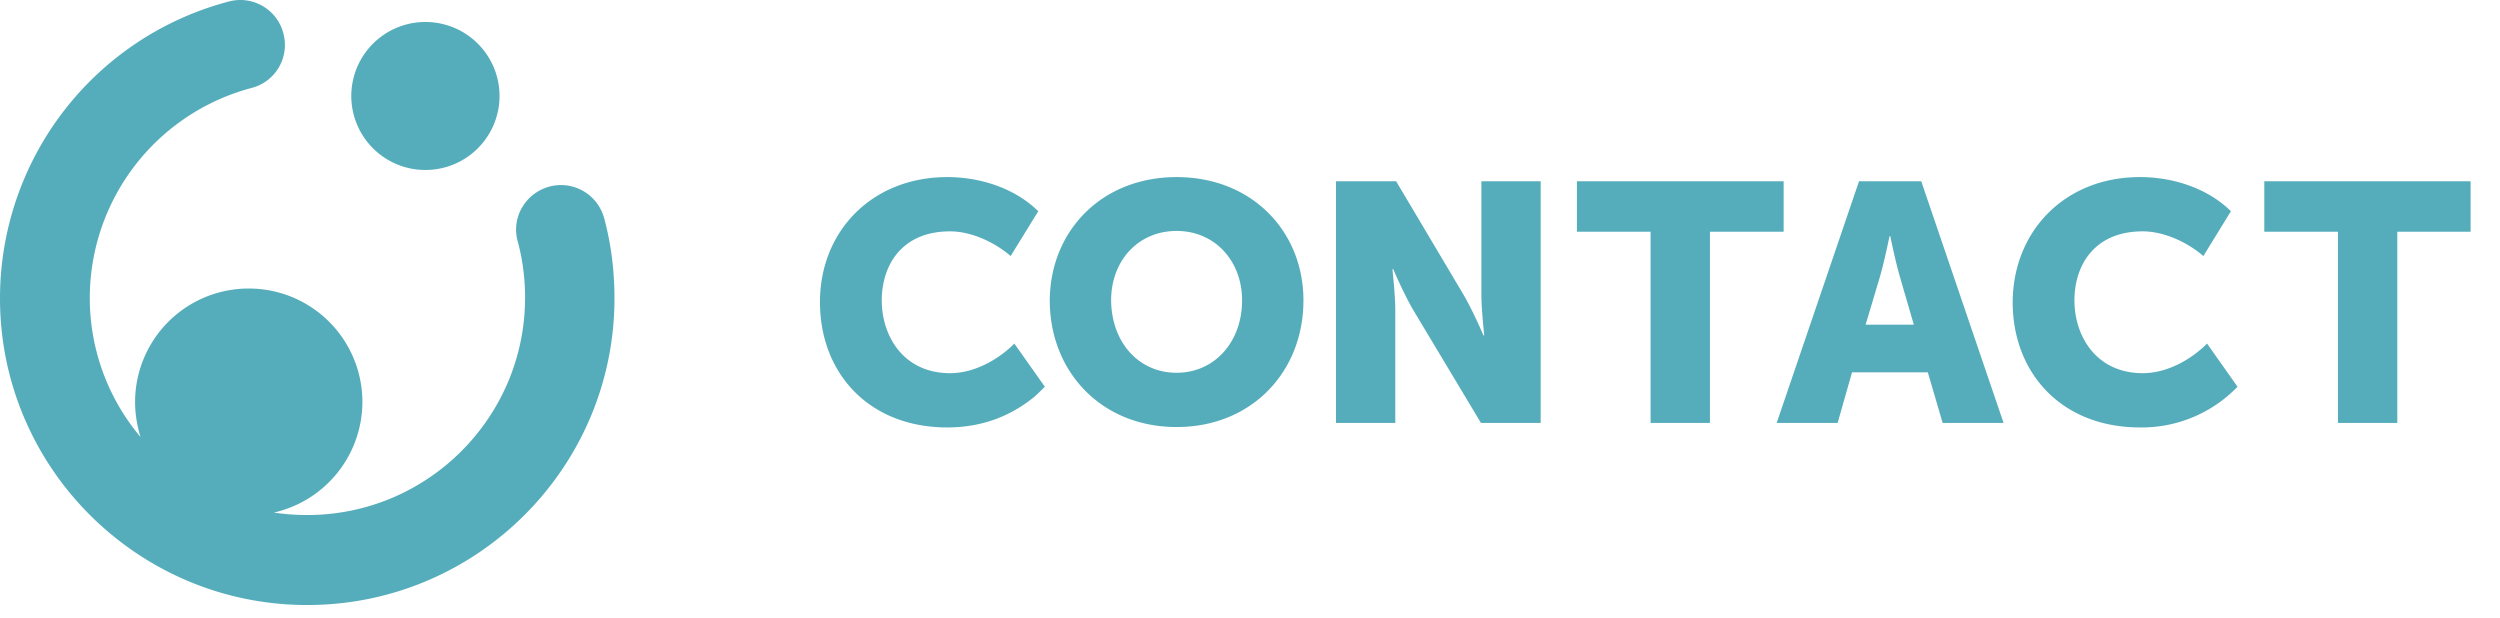 <svg width="85" height="21" viewBox="0 0 85 21" fill="none" xmlns="http://www.w3.org/2000/svg"><path d="M32.206 6.021c1.106 0 2.282.364 3.095 1.16l-.939 1.524c-.532-.461-1.33-.839-2.058-.839-1.652 0-2.324 1.16-2.324 2.348 0 1.216.742 2.474 2.324 2.474.812 0 1.624-.447 2.184-1.006l1.037 1.467a8.09 8.09 0 0 1-.35.336c-.714.587-1.68 1.048-2.969 1.048-2.646 0-4.327-1.83-4.327-4.263 0-2.418 1.779-4.249 4.327-4.249zm7.799 0c2.562 0 4.312 1.845 4.312 4.193 0 2.418-1.75 4.305-4.312 4.305-2.563 0-4.313-1.887-4.313-4.305.014-2.362 1.764-4.193 4.313-4.193zm0 6.653c1.302 0 2.226-1.062 2.226-2.46 0-1.341-.924-2.362-2.226-2.362-1.303 0-2.227 1.007-2.227 2.362.014 1.412.924 2.46 2.227 2.46zm5.419-6.512h2.044l2.283 3.843c.322.545.686 1.398.686 1.398h.028s-.098-.88-.098-1.398V6.162h2.016v8.218h-2.03l-2.297-3.83c-.322-.545-.686-1.398-.686-1.398h-.028s.098.881.098 1.398v3.83h-2.016V6.162zM56.121 7.88h-2.506V6.163h7.029V7.88h-2.506v6.499H56.12v-6.5zm7.086-1.718h2.115l2.8 8.218H66.05l-.504-1.72h-2.577l-.49 1.72h-2.072l2.8-8.218zm1.863 4.877l-.463-1.593c-.154-.517-.336-1.412-.336-1.412h-.028s-.182.895-.336 1.412l-.476 1.593h1.639zm7.687-5.018c1.107 0 2.283.364 3.095 1.16l-.938 1.524c-.532-.461-1.33-.839-2.059-.839-1.652 0-2.324 1.16-2.324 2.348 0 1.216.742 2.474 2.324 2.474.813 0 1.625-.447 2.185-1.006l1.036 1.467a4.524 4.524 0 0 1-3.319 1.384c-2.646 0-4.326-1.83-4.326-4.263.014-2.418 1.778-4.249 4.326-4.249zm6.735 1.859h-2.506V6.163H84V7.88h-2.492v6.499h-2.017v-6.5zm-58.951-.46a1.52 1.52 0 0 0-1.862-1.076c-.812.223-1.302 1.048-1.078 1.858.168.615.252 1.272.252 1.915 0 4.081-3.319 7.394-7.407 7.394-.392 0-.77-.028-1.134-.084a3.866 3.866 0 0 0 3.01-3.76A3.86 3.86 0 0 0 8.457 9.81a3.86 3.86 0 0 0-3.864 3.857c0 .42.07.81.182 1.188a7.33 7.33 0 0 1-1.722-4.724A7.393 7.393 0 0 1 8.555 2.99a1.51 1.51 0 0 0 1.079-1.86C9.424.32 8.584-.17 7.77.054A10.432 10.432 0 0 0 0 10.145c0 5.758 4.69 10.426 10.446 10.426 5.769 0 10.446-4.682 10.446-10.426 0-.936-.113-1.845-.35-2.725z" fill="#55ADBB"/><path d="M16.972 3.512A2.517 2.517 0 0 0 14.712.76a2.519 2.519 0 0 0-2.756 2.256 2.517 2.517 0 0 0 2.26 2.751 2.519 2.519 0 0 0 2.756-2.255z" fill="#55ADBB"/></svg>